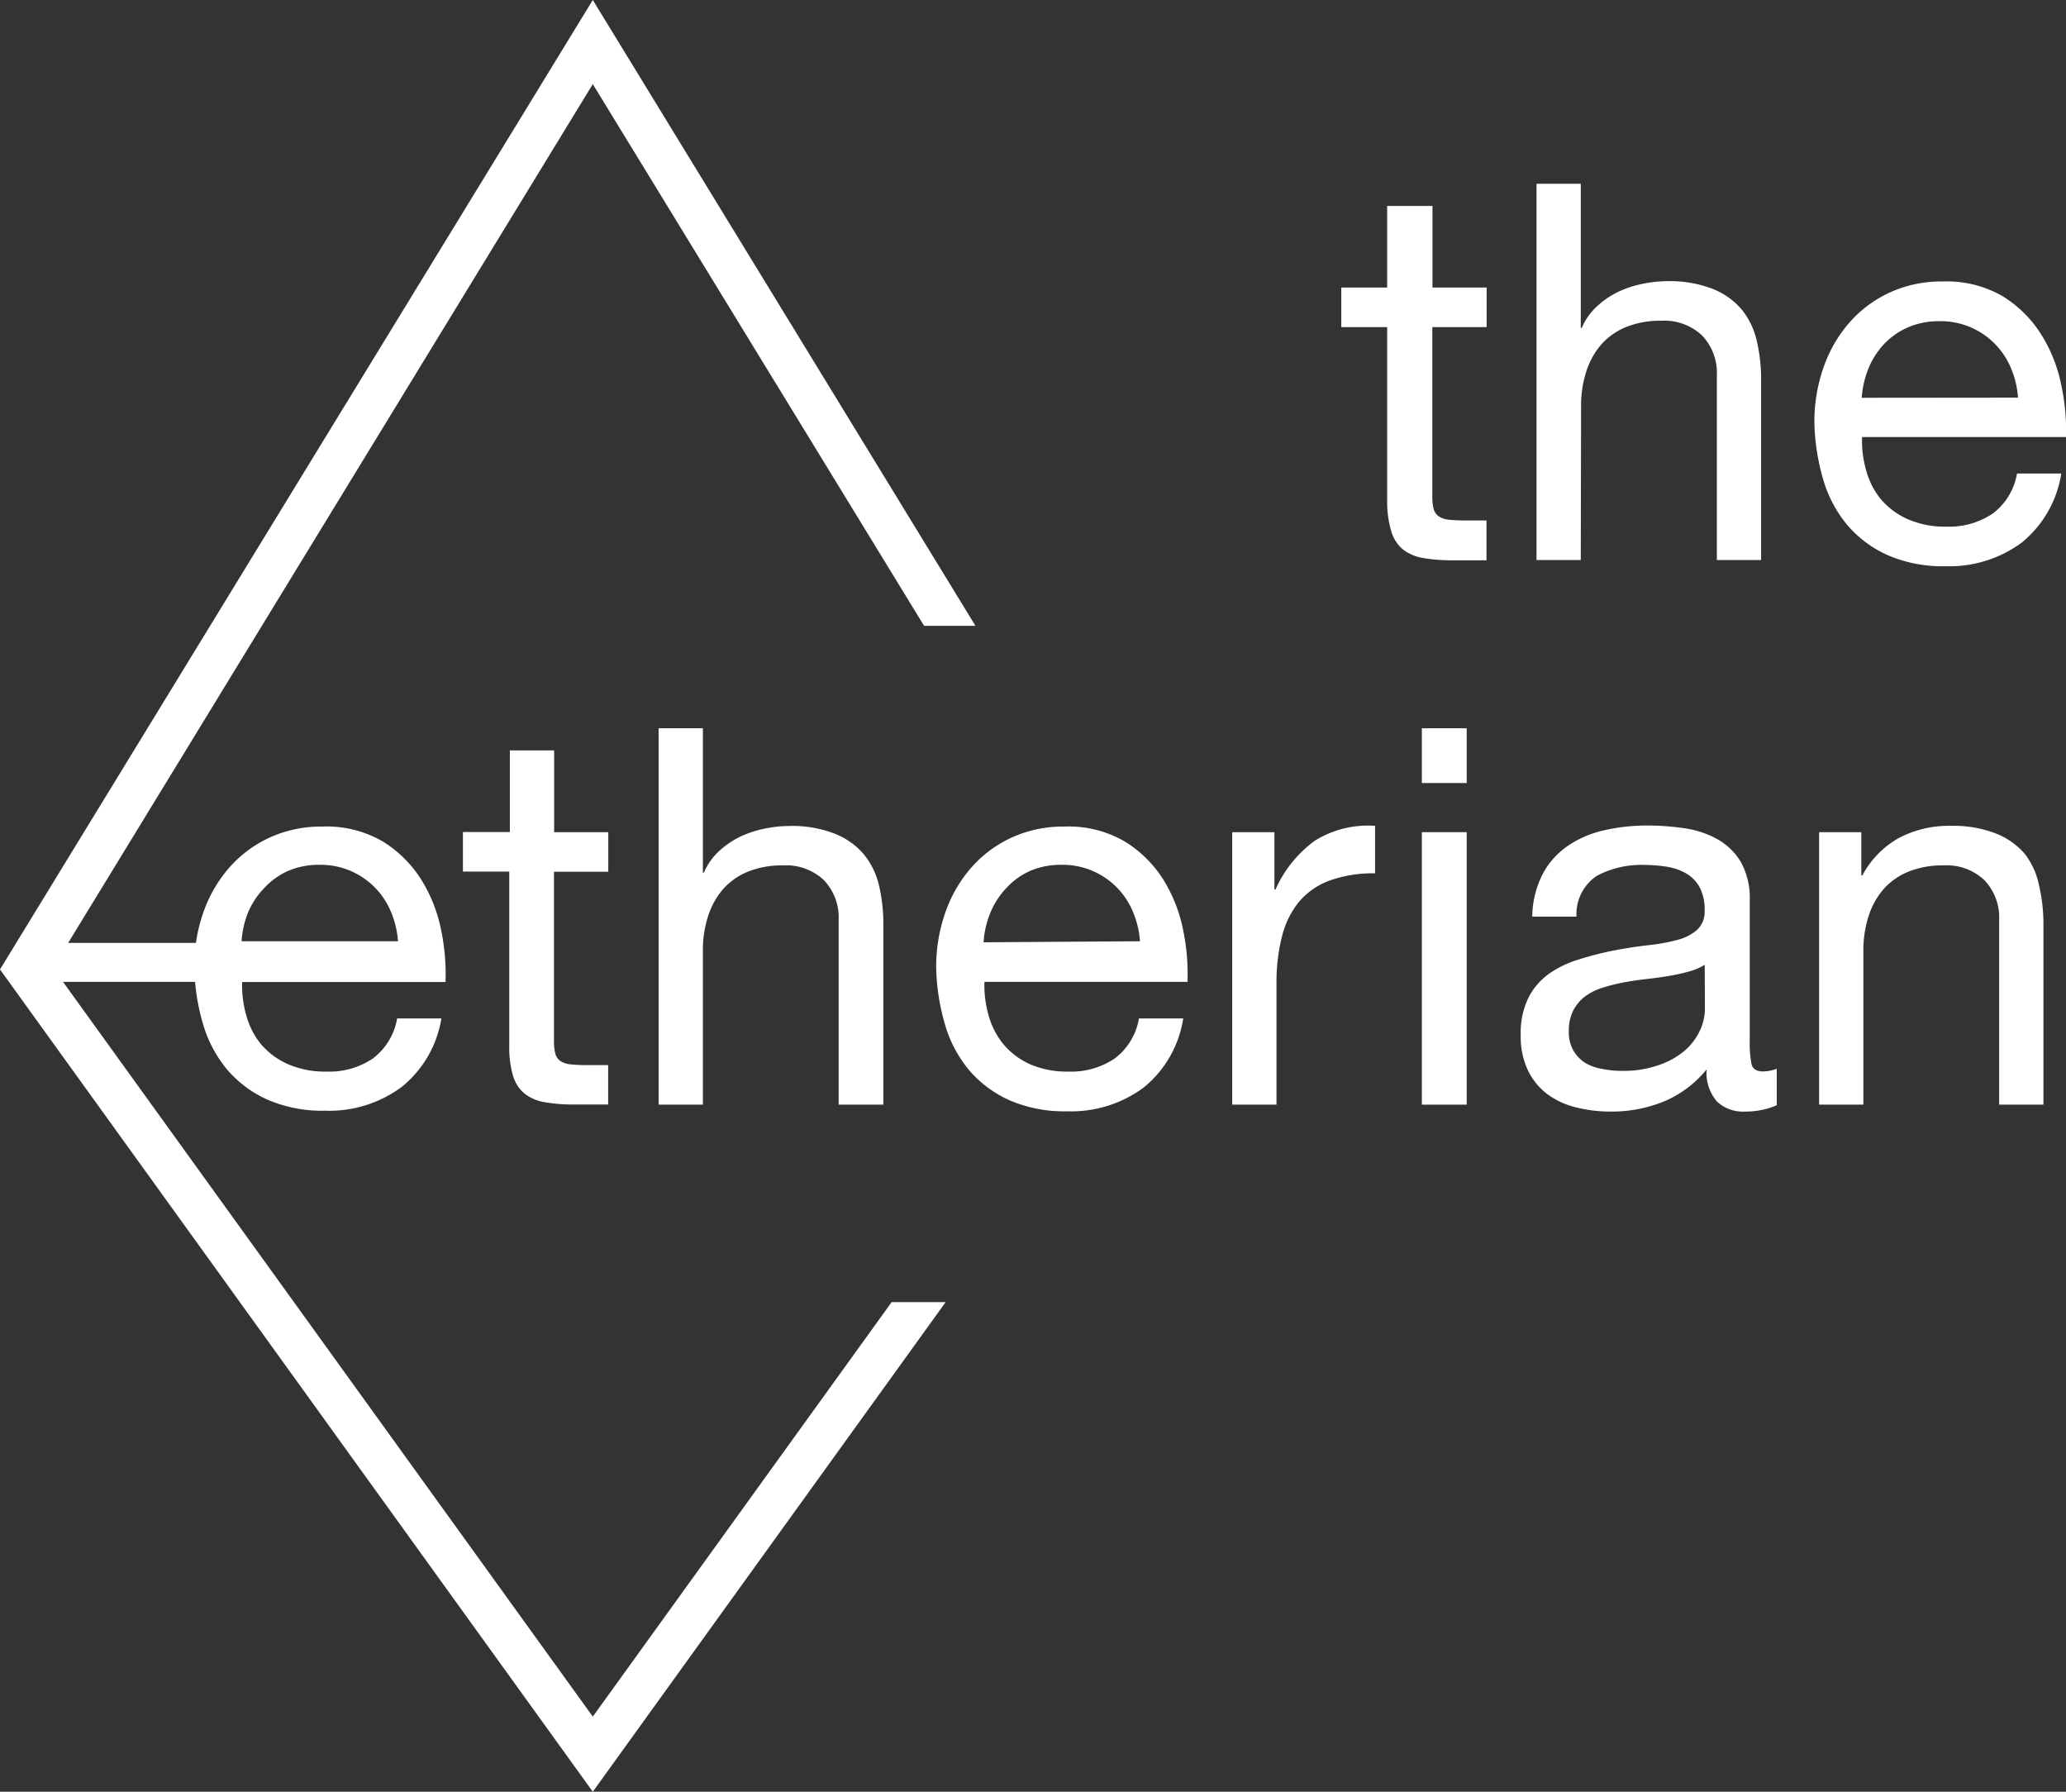 <svg xmlns="http://www.w3.org/2000/svg" viewBox="0 0 140 121.39"><rect x="0" y="0" width="140" height="121.39" fill="#333333" stroke="none"/><defs><style>.cls-1{fill:#fff;}</style></defs><title>Asset 1</title><g id="Layer_2" data-name="Layer 2"><g id="Layer_2-2" data-name="Layer 2"><path class="cls-1" d="M97.07,13.95H94v5.53H90.89v2.68H94V33.91A7,7,0,0,0,94.28,36a2.51,2.51,0,0,0,.77,1.21,3,3,0,0,0,1.36.59,10.89,10.89,0,0,0,2,.16h2.32V35.26H99.35a10.11,10.11,0,0,1-1.16-.05,1.49,1.49,0,0,1-.7-.23.88.88,0,0,1-.34-.5,3.3,3.3,0,0,1-.09-.86V22.16h3.68V19.48H97.07Z"/><path class="cls-1" d="M107.14,27.51a7.47,7.47,0,0,1,.34-2.3,5.24,5.24,0,0,1,1-1.84,4.52,4.52,0,0,1,1.7-1.21,6.18,6.18,0,0,1,2.41-.43,3.72,3.72,0,0,1,2.75,1,3.67,3.67,0,0,1,1,2.71v12.5h3V25.8a11.43,11.43,0,0,0-.3-2.73A5.17,5.17,0,0,0,118,20.94a5,5,0,0,0-2-1.39,8,8,0,0,0-3-.5,8.48,8.48,0,0,0-1.7.18,7.16,7.16,0,0,0-1.66.55,5.86,5.86,0,0,0-1.45,1,4.18,4.18,0,0,0-1,1.43h-.07V12.45h-3V37.94h3Z"/><path class="cls-1" d="M139.68,26.09a10.24,10.24,0,0,0-1.36-3.43,8.09,8.09,0,0,0-2.61-2.59,7.58,7.58,0,0,0-4.09-1,8.39,8.39,0,0,0-3.48.71,8.19,8.19,0,0,0-2.75,2,9.18,9.18,0,0,0-1.8,3.05,11.14,11.14,0,0,0-.64,3.84,14.77,14.77,0,0,0,.62,3.89,8.49,8.49,0,0,0,1.66,3.07,7.75,7.75,0,0,0,2.73,2,9.29,9.29,0,0,0,3.84.73A8.25,8.25,0,0,0,137,36.76a7.51,7.51,0,0,0,2.68-4.68h-3a4.29,4.29,0,0,1-1.64,2.71,5.27,5.27,0,0,1-3.14.89,6.28,6.28,0,0,1-2.61-.5,5.1,5.1,0,0,1-1.82-1.34,5.21,5.21,0,0,1-1-1.93,7.32,7.32,0,0,1-.29-2.3H140A14.7,14.7,0,0,0,139.68,26.09Zm-13.52.86a6.32,6.32,0,0,1,.46-2,5.39,5.39,0,0,1,1.07-1.66,4.91,4.91,0,0,1,1.62-1.12,5.29,5.29,0,0,1,2.12-.41,5.15,5.15,0,0,1,4.84,3.18,6.23,6.23,0,0,1,.48,2Z"/><path class="cls-1" d="M41.22,59.06V56.38H37.55V50.84h-3v5.53H31.37v2.68h3.14V70.8a7,7,0,0,0,.25,2.07,2.51,2.51,0,0,0,.77,1.21,3,3,0,0,0,1.36.59,10.92,10.92,0,0,0,2,.16h2.32V72.16H39.83a10.11,10.11,0,0,1-1.16-.05,1.49,1.49,0,0,1-.7-.23.88.88,0,0,1-.34-.5,3.3,3.3,0,0,1-.09-.86V59.06Z"/><path class="cls-1" d="M59.86,74.84V62.7a11.43,11.43,0,0,0-.3-2.73,5.17,5.17,0,0,0-1.05-2.12,5,5,0,0,0-2-1.39,8,8,0,0,0-3-.5,8.48,8.48,0,0,0-1.7.18,7.16,7.16,0,0,0-1.66.55,5.86,5.86,0,0,0-1.45,1,4.18,4.18,0,0,0-1,1.43h-.07V49.34h-3V74.84h3V64.41a7.47,7.47,0,0,1,.34-2.3,5.24,5.24,0,0,1,1-1.84,4.52,4.52,0,0,1,1.7-1.21,6.18,6.18,0,0,1,2.41-.43,3.72,3.72,0,0,1,2.75,1,3.67,3.67,0,0,1,1,2.71v12.5Z"/><path class="cls-1" d="M78.81,59.56A8.09,8.09,0,0,0,76.2,57a7.58,7.58,0,0,0-4.09-1,8.39,8.39,0,0,0-3.48.71,8.19,8.19,0,0,0-2.75,2,9.18,9.18,0,0,0-1.8,3.05,11.14,11.14,0,0,0-.64,3.84,14.77,14.77,0,0,0,.62,3.89,8.49,8.49,0,0,0,1.66,3.07,7.75,7.75,0,0,0,2.73,2,9.29,9.29,0,0,0,3.84.73,8.25,8.25,0,0,0,5.21-1.61A7.5,7.5,0,0,0,80.18,69h-3a4.29,4.29,0,0,1-1.64,2.71,5.27,5.27,0,0,1-3.14.89,6.28,6.28,0,0,1-2.61-.5A5.1,5.1,0,0,1,68,70.75a5.21,5.21,0,0,1-1-1.93,7.32,7.32,0,0,1-.29-2.3H80.47a14.7,14.7,0,0,0-.3-3.53A10.24,10.24,0,0,0,78.81,59.56ZM66.65,63.84a6.32,6.32,0,0,1,.46-2,5.39,5.39,0,0,1,1.07-1.66A4.91,4.91,0,0,1,69.81,59a5.29,5.29,0,0,1,2.12-.41,5.15,5.15,0,0,1,4.84,3.18,6.23,6.23,0,0,1,.48,2Z"/><path class="cls-1" d="M86.43,60.27h-.07V56.38H83.5V74.84h3V66.63a12.67,12.67,0,0,1,.36-3.14A6,6,0,0,1,88,61.13a4.9,4.9,0,0,1,2.07-1.46,8.59,8.59,0,0,1,3.11-.5V55.95a6.83,6.83,0,0,0-4.07,1A8.22,8.22,0,0,0,86.43,60.27Z"/><rect class="cls-1" x="96.35" y="56.38" width="3.04" height="18.46"/><rect class="cls-1" x="96.35" y="49.34" width="3.04" height="3.71"/><path class="cls-1" d="M118.69,72.09a7.08,7.08,0,0,1-.12-1.57V61a5,5,0,0,0-.61-2.61,4.29,4.29,0,0,0-1.61-1.55,6.5,6.5,0,0,0-2.23-.73,17.31,17.31,0,0,0-2.48-.18,13,13,0,0,0-2.93.32,7.19,7.19,0,0,0-2.46,1.05,5.42,5.42,0,0,0-1.71,1.91,6.55,6.55,0,0,0-.71,2.89h3a3.11,3.11,0,0,1,1.39-2.77,6.42,6.42,0,0,1,3.21-.73,10,10,0,0,1,1.45.11,3.92,3.92,0,0,1,1.32.43,2.45,2.45,0,0,1,.95.93,3.16,3.16,0,0,1,.36,1.61A1.66,1.66,0,0,1,115,63a3.29,3.29,0,0,1-1.34.68,12.62,12.62,0,0,1-2,.36q-1.13.13-2.37.37A21,21,0,0,0,107,65a7.07,7.07,0,0,0-2,.95,4.52,4.52,0,0,0-1.41,1.61,5.43,5.43,0,0,0-.54,2.57,5.34,5.34,0,0,0,.48,2.37,4.43,4.43,0,0,0,1.3,1.61,5.35,5.35,0,0,0,1.95.91,9.64,9.64,0,0,0,2.37.29,9.4,9.4,0,0,0,3.59-.68,7.43,7.43,0,0,0,2.91-2.18,2.94,2.94,0,0,0,.7,2.18,2.57,2.57,0,0,0,1.87.68,5.52,5.52,0,0,0,1.25-.13,5.08,5.08,0,0,0,.93-.3V72.41a2.76,2.76,0,0,1-.93.18Q118.81,72.59,118.69,72.09Zm-3.16-3.68a3.43,3.43,0,0,1-.32,1.37,4.09,4.09,0,0,1-1,1.36,5.39,5.39,0,0,1-1.75,1,7.18,7.18,0,0,1-2.57.41,6.23,6.23,0,0,1-1.36-.14A3.29,3.29,0,0,1,107.4,72a2.52,2.52,0,0,1-.79-.84,2.46,2.46,0,0,1-.3-1.27,3,3,0,0,1,.3-1.43,2.81,2.81,0,0,1,.8-.95,3.9,3.9,0,0,1,1.18-.59,12.47,12.47,0,0,1,1.43-.36q.75-.14,1.55-.23t1.52-.21q.71-.12,1.36-.3a3.71,3.71,0,0,0,1.07-.46Z"/><path class="cls-1" d="M137.2,57.84a5,5,0,0,0-2-1.39,8,8,0,0,0-3-.5,7.28,7.28,0,0,0-3.52.82,6.29,6.29,0,0,0-2.48,2.54h-.07V56.38h-2.86V74.84h3V64.41a7.47,7.47,0,0,1,.34-2.3,5.24,5.24,0,0,1,1-1.84,4.52,4.52,0,0,1,1.7-1.21,6.18,6.18,0,0,1,2.41-.43,3.72,3.72,0,0,1,2.75,1,3.67,3.67,0,0,1,1,2.71v12.5h3V62.7a11.43,11.43,0,0,0-.3-2.73A5.17,5.17,0,0,0,137.2,57.84Z"/><path class="cls-1" d="M40.17,116.3,4.27,66.52h8.95a14.17,14.17,0,0,0,.56,2.93,8.49,8.49,0,0,0,1.66,3.07,7.75,7.75,0,0,0,2.73,2,9.29,9.29,0,0,0,3.84.73,8.25,8.25,0,0,0,5.21-1.61A7.5,7.5,0,0,0,29.91,69h-3a4.29,4.29,0,0,1-1.64,2.71,5.27,5.27,0,0,1-3.14.89,6.28,6.28,0,0,1-2.61-.5,5.1,5.1,0,0,1-1.82-1.34,5.21,5.21,0,0,1-1-1.93,7.32,7.32,0,0,1-.29-2.3H30.19a14.7,14.7,0,0,0-.3-3.53,10.24,10.24,0,0,0-1.36-3.43A8.09,8.09,0,0,0,25.92,57a7.58,7.58,0,0,0-4.09-1,8.39,8.39,0,0,0-3.48.71,8.19,8.19,0,0,0-2.75,2,9.18,9.18,0,0,0-1.8,3.05,10.51,10.51,0,0,0-.52,2.12H5.06v0H4.62L40.17,5.7,62.62,42.4H66.1L40.17,0,0,65.68l40.17,55.71L64.08,88.22H60.42ZM17.91,60.16A4.91,4.91,0,0,1,19.53,59a5.29,5.29,0,0,1,2.12-.41,5.15,5.15,0,0,1,4.84,3.18,6.23,6.23,0,0,1,.48,2H18.73v0H16.37a6.31,6.31,0,0,1,.46-2A5.39,5.39,0,0,1,17.91,60.16Z"/></g></g></svg>
